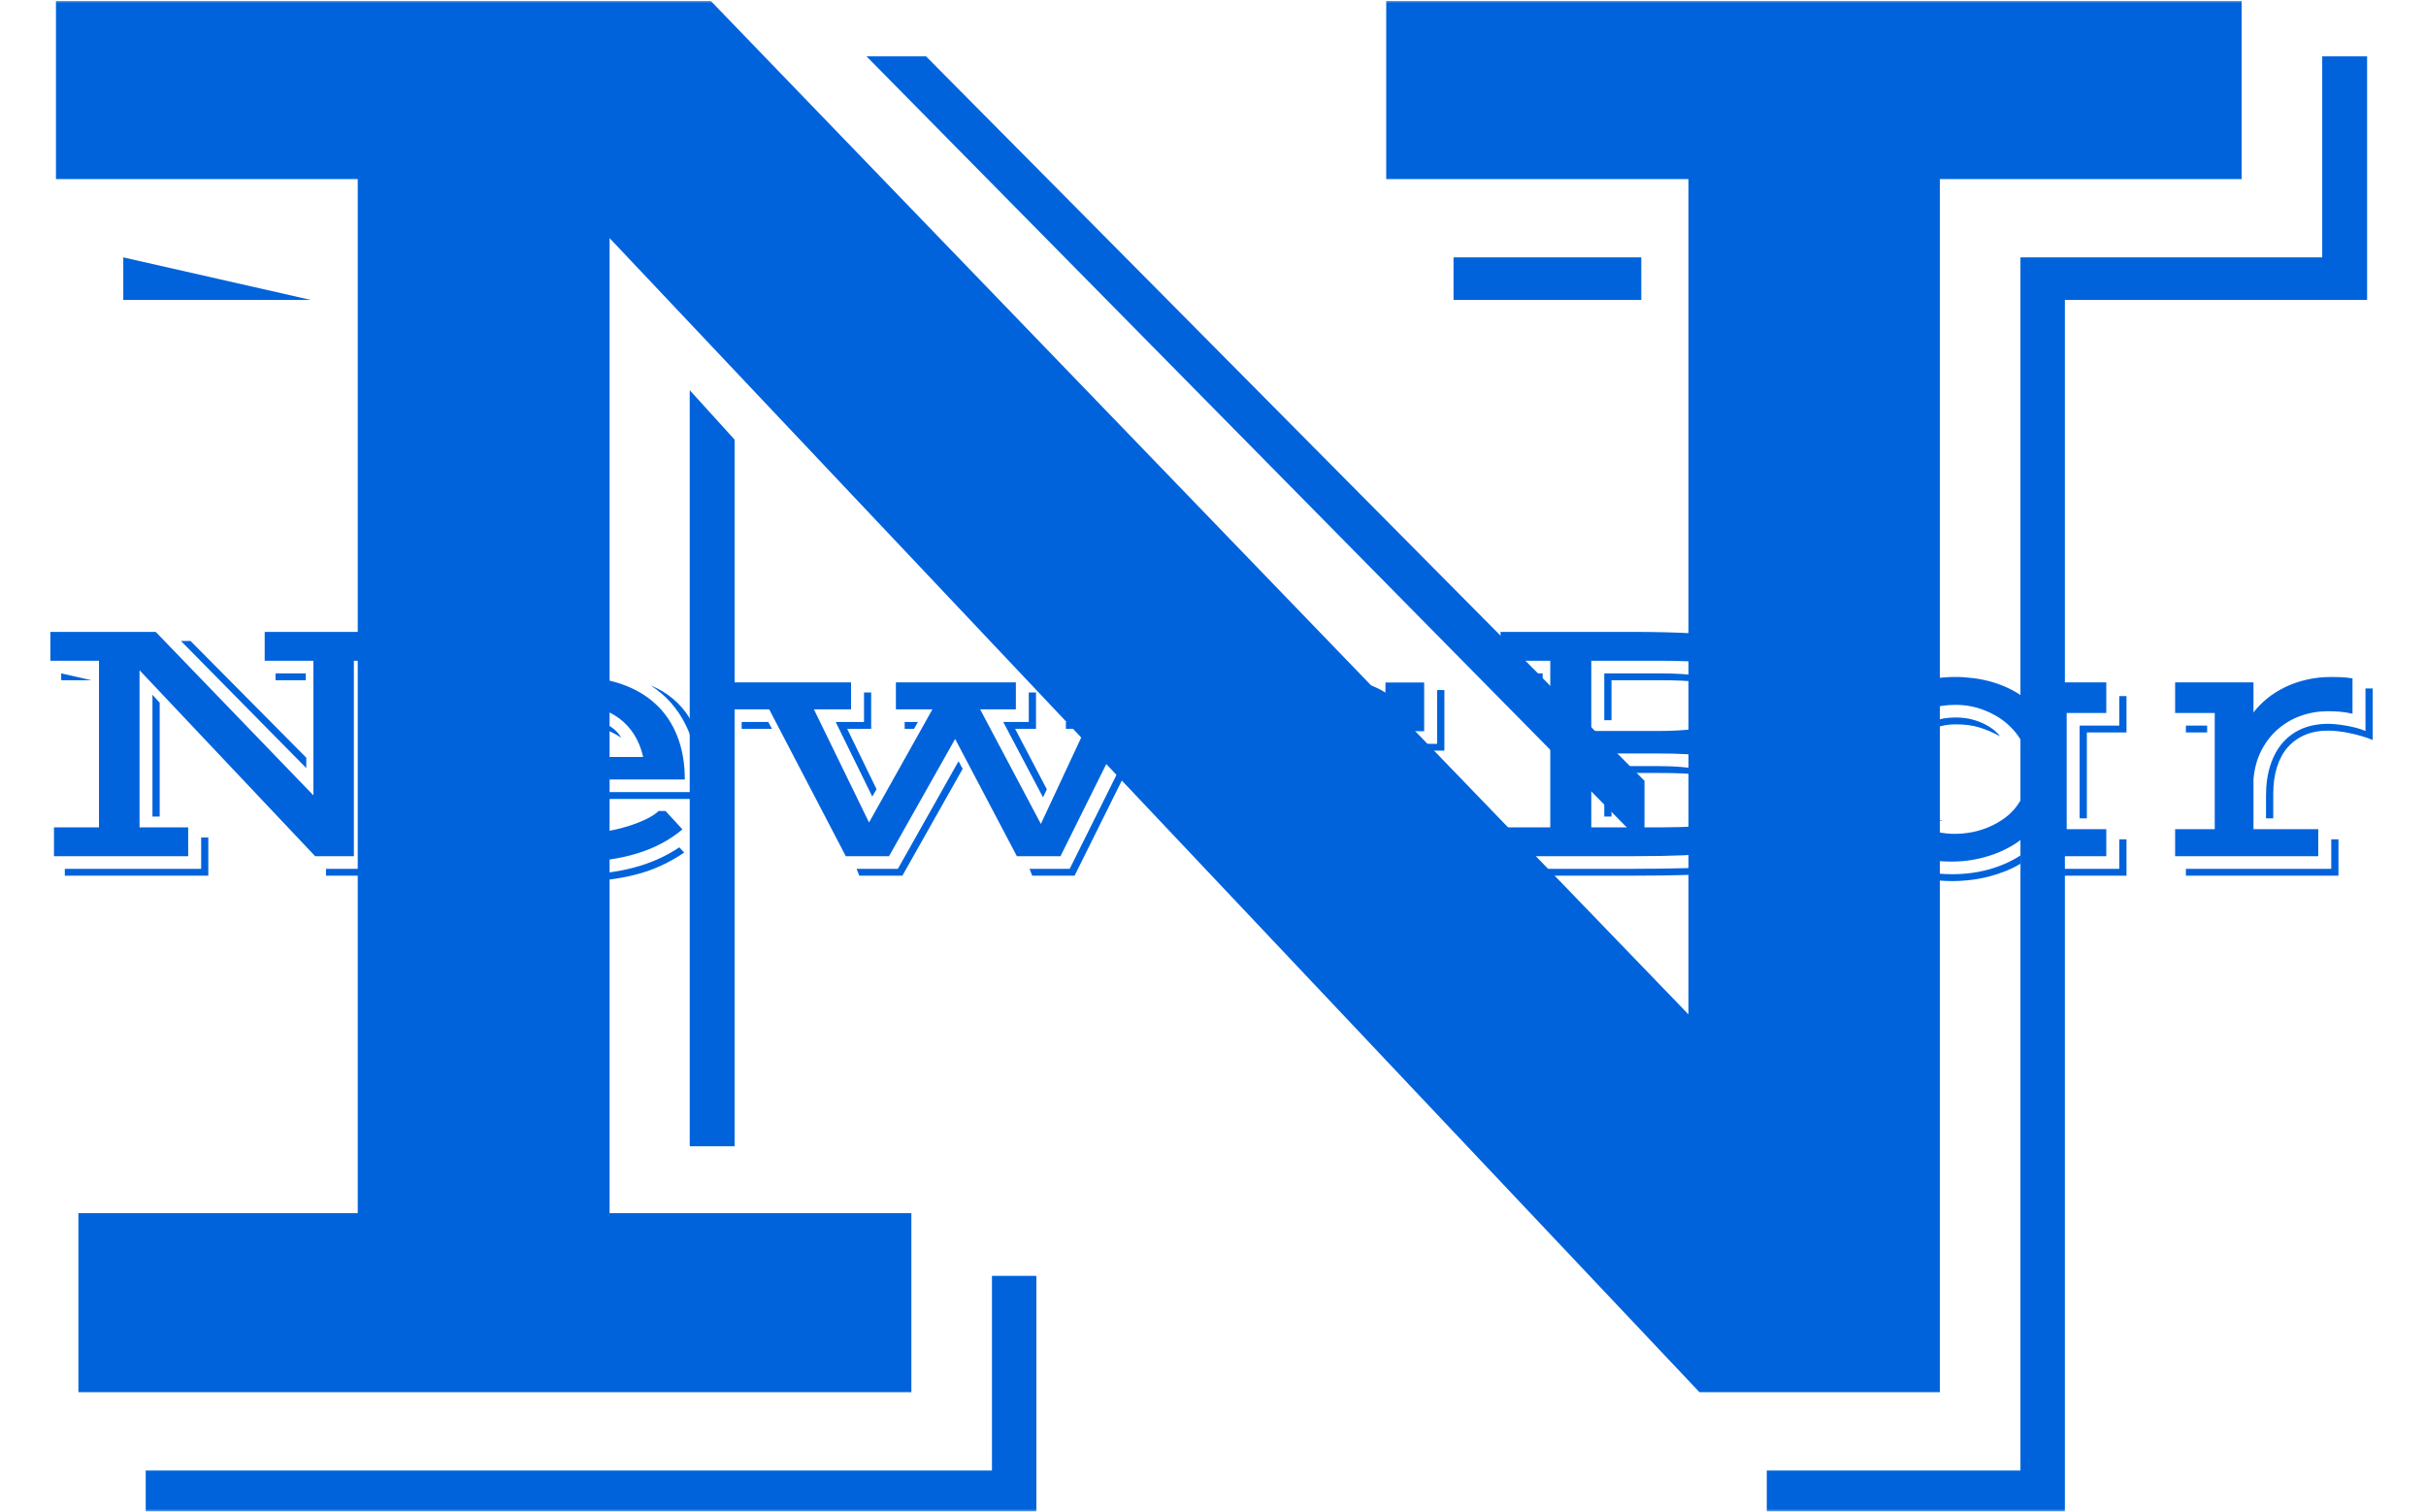 <svg xmlns="http://www.w3.org/2000/svg" version="1.1" xmlns:xlink="http://www.w3.org/1999/xlink" xmlns:svgjs="http://svgjs.dev/svgjs" width="1000" height="623" viewBox="0 0 1000 623"><g transform="matrix(1,0,0,1,-0.606,0.325)"><svg viewBox="0 0 396 247" data-background-color="#ffffff" preserveAspectRatio="xMidYMid meet" height="623" width="1000" xmlns="http://www.w3.org/2000/svg" xmlns:xlink="http://www.w3.org/1999/xlink"><g id="tight-bounds" transform="matrix(1,0,0,1,0.24,-0.1)"><svg viewBox="0 0 395.52 247.2" height="247.2" width="395.52"><g><svg></svg></g><g><svg viewBox="0 0 395.52 247.2" height="247.2" width="395.52"><mask id="939cb985-8d63-417f-a297-67936f20c4ce"><rect width="395.52" height="247.2" fill="white"></rect><g transform="matrix(1,0,0,1,0,99.611)" id="clone"><svg viewBox="0 0 395.52 47.978" height="47.978" width="395.52"><g><svg viewBox="0 0 395.52 47.978" height="47.978" width="395.52"><g><svg viewBox="0 0 395.52 47.978" height="47.978" width="395.52"><g><svg viewBox="0 0 395.52 47.978" height="47.978" width="395.52"><g id="SvgjsG1062"><svg viewBox="0 0 395.52 47.978" height="47.978" width="395.52" id="SvgjsSvg1061"><g><svg viewBox="0 0 395.52 47.978" height="47.978" width="395.52"><g transform="matrix(1,0,0,1,0,0)"><svg width="395.52" viewBox="0.66 -33.4 320.76 39.79" height="47.978" data-palette-color="#0063db"><path d="M4.15 0L4.15-3.91 10.25-3.91 10.25-26.49 3.66-26.49 3.66-30.4 17.94-30.4 39.31-8.25 39.31-26.49 32.71-26.49 32.71-30.4 51.39-30.4 51.39-26.49 44.8-26.49 44.8 0 39.55 0 15.75-25.2 15.75-3.91 22.34-3.91 22.34 0 4.15 0ZM41.02 1.71L46.56 1.71 46.56-24.78 53.15-24.78 53.15-29.17 54.13-29.17 54.13-23.85 47.53-23.85 47.53 2.64 41.02 2.64 41.02 1.71ZM21.36-29.17L22.66-29.17 38.35-13.35 38.35-11.94 21.36-29.17ZM34.18-23.85L34.18-24.78 38.28-24.78 38.28-23.85 34.18-23.85ZM5.13-23.85L5.13-24.78 9.23-23.85 9.23-23.85 5.13-23.85ZM17.5-5.37L17.5-21.88 18.48-20.8 18.48-5.37 17.5-5.37ZM5.62 1.71L24.1 1.71 24.1-2.54 25.07-2.54 25.07 2.64 5.62 2.64 5.62 1.71ZM59.62-11.33L59.62-11.33Q59.62-13.92 60.57-16.26 61.52-18.6 63.43-20.39 65.33-22.17 68.16-23.23 70.99-24.29 74.73-24.29L74.73-24.29Q78.24-24.29 81-23.35 83.76-22.41 85.69-20.63 87.62-18.85 88.63-16.27 89.65-13.7 89.65-10.4L89.65-10.4 64.96-10.4Q65.18-8.64 66.1-7.28 67.01-5.91 68.43-4.97 69.85-4.03 71.64-3.54 73.44-3.05 75.39-3.05L75.39-3.05Q76.98-3.05 78.62-3.31 80.27-3.56 81.74-4 83.2-4.44 84.35-4.99 85.5-5.54 86.11-6.13L86.11-6.13 87.03-6.13 89.33-3.64Q86.81-1.49 83.21-0.38 79.61 0.73 75.27 0.73L75.27 0.73Q71.48 0.73 68.56-0.2 65.65-1.12 63.66-2.76 61.67-4.39 60.64-6.59 59.62-8.79 59.62-11.33ZM67.31-8.69L91.31-8.69Q91.35-9.06 91.38-9.48 91.4-9.91 91.4-10.4L91.4-10.4Q91.4-12.48 90.98-14.37 90.55-16.26 89.73-17.88 88.91-19.51 87.72-20.85 86.52-22.19 85.01-23.14L85.01-23.14Q86.62-22.51 87.97-21.4 89.33-20.29 90.31-18.7 91.28-17.11 91.83-15.04 92.38-12.96 92.38-10.4L92.38-10.4Q92.38-10.21 92.37-9.91 92.36-9.62 92.33-9.25 92.31-8.89 92.27-8.51 92.23-8.13 92.19-7.76L92.19-7.76 69.11-7.76Q69.58-6.98 70.82-6.16 72.07-5.35 74.05-4.79L74.05-4.79Q72.82-4.79 71.76-5.08 70.7-5.37 69.83-5.88 68.97-6.4 68.32-7.12 67.67-7.84 67.31-8.69L67.31-8.69ZM65.11-13.45L84.01-13.45Q83.62-15.14 82.8-16.46 81.98-17.77 80.78-18.66 79.59-19.56 78.05-20.03 76.51-20.51 74.68-20.51L74.68-20.51Q72.7-20.51 71.08-19.98 69.46-19.46 68.23-18.52 67.01-17.58 66.22-16.28 65.43-14.99 65.11-13.45L65.11-13.45ZM68.45-14.5L67.33-14.5Q68.23-16.5 70.18-17.65 72.12-18.8 74.68-18.8L74.68-18.8Q75.73-18.8 76.72-18.63 77.71-18.46 78.55-18.1 79.39-17.75 80.03-17.24 80.66-16.72 81.03-16.06L81.03-16.06Q79.64-16.99 78.05-17.43 76.46-17.87 74.63-17.87L74.63-17.87Q72.51-17.87 70.9-16.99 69.28-16.11 68.45-14.5L68.45-14.5ZM62.57-1.07L62.57-1.07Q64.94 0.61 68.08 1.54 71.21 2.47 75.27 2.47L75.27 2.47Q79.22 2.47 82.68 1.56 86.13 0.66 88.91-1.2L88.91-1.2 89.57-0.49Q86.42 1.64 82.94 2.51 79.47 3.39 75.66 3.39L75.66 3.39Q70.7 3.39 67.44 2.2 64.18 1 62.57-1.07ZM111.47 0L101.09-19.9 95.92-19.9 95.92-23.56 112.18-23.56 112.18-19.9 107.15-19.9 114.62-4.57 123.21-19.9 118.26-19.9 118.26-23.56 134.52-23.56 134.52-19.9 129.68-19.9 137.91-4.37 145.16-19.9 140.11-19.9 140.11-23.56 155.63-23.56 155.63-19.9 150.46-19.9 140.57 0 134.66 0 126.29-15.89 117.33 0 111.47 0ZM136.37 1.71L141.82 1.71 151.73-18.19 157.39-18.19 157.39-22.19 158.37-22.19 158.37-17.26 152.36-17.26 142.48 2.64 136.74 2.64 136.37 1.71ZM132.81-18.19L136.27-18.19 136.27-22.19 137.25-22.19 137.25-17.26 134.42-17.26 138.72-9.06 138.2-7.98 132.81-18.19ZM115.06-8.08L110.1-18.19 113.94-18.19 113.94-22.19 114.91-22.19 114.91-17.26 111.66-17.26 115.64-9.08 115.06-8.08ZM141.3-17.26L141.3-18.19 143.35-18.19 142.91-17.26 141.3-17.26ZM119.45-17.26L119.45-18.19 121.24-18.19 120.72-17.26 119.45-17.26ZM97.36-17.26L97.36-18.19 100.97-18.19 101.46-17.26 97.36-17.26ZM112.93 1.71L118.53 1.71 126.75-12.87 127.31-11.84 119.14 2.64 113.3 2.64 112.93 1.71ZM162.71 0L162.71-6.71 167.74-6.71Q168.4-5.71 169.62-4.96 170.84-4.2 172.42-3.71 173.99-3.22 175.87-2.98 177.75-2.73 179.73-2.73L179.73-2.73Q181.36-2.73 182.51-2.98 183.66-3.22 184.37-3.66 185.08-4.1 185.39-4.69 185.71-5.27 185.71-5.98L185.71-5.98Q185.71-7.47 183.33-8.53 180.95-9.59 175.8-10.16L175.8-10.16Q172.38-10.52 170.09-11.17 167.79-11.82 166.39-12.74 164.98-13.67 164.38-14.87 163.79-16.06 163.79-17.5L163.79-17.5Q163.79-18.75 164.57-19.97 165.35-21.19 166.95-22.16 168.55-23.12 170.95-23.71 173.36-24.29 176.6-24.29L176.6-24.29Q177.65-24.29 178.75-24.15 179.85-24 180.9-23.72 181.95-23.44 182.9-23.05 183.85-22.66 184.61-22.17L184.61-22.17 184.61-23.54 189.86-23.54 189.86-16.94 184.61-16.94Q184.34-17.7 183.49-18.38 182.63-19.07 181.46-19.58 180.29-20.09 178.97-20.4 177.65-20.7 176.48-20.7L176.48-20.7Q174.94-20.7 173.58-20.48 172.21-20.26 171.21-19.86 170.21-19.46 169.62-18.9 169.04-18.33 169.04-17.65L169.04-17.65Q169.04-17.02 169.49-16.5 169.94-15.99 171-15.55 172.06-15.11 173.83-14.73 175.6-14.36 178.24-14.04L178.24-14.04Q181.76-13.6 184.17-12.92 186.59-12.23 188.1-11.24 189.62-10.25 190.29-8.94 190.96-7.62 190.96-5.91L190.96-5.91Q190.96-4.66 190.2-3.48 189.45-2.29 187.99-1.35 186.54-0.42 184.43 0.16 182.32 0.73 179.58 0.73L179.58 0.73Q177.82 0.73 176.29 0.6 174.75 0.46 173.33 0.15 171.92-0.17 170.6-0.66 169.28-1.15 167.96-1.86L167.96-1.86 167.96 0 162.71 0ZM185.81-14.31L185.81-15.23 191.62-15.23 191.62-22.51 192.6-22.51 192.6-14.31 185.81-14.31ZM170.82-17.65L170.82-17.65Q170.89-17.97 171.4-18.24 171.92-18.51 172.71-18.71 173.5-18.92 174.47-19.04 175.43-19.17 176.41-19.17L176.41-19.17Q177.24-19.17 178.13-19.04 179.02-18.92 179.81-18.7 180.61-18.48 181.25-18.15 181.9-17.82 182.27-17.41L182.27-17.41Q181.71-17.65 180.93-17.81 180.14-17.97 179.33-18.07 178.51-18.16 177.73-18.21 176.95-18.26 176.41-18.26L176.41-18.26Q174.43-18.26 172.98-18.07 171.53-17.87 170.82-17.65ZM164.13-12.82L164.13-12.82Q164.81-11.94 165.76-11.25 166.72-10.57 168.06-10.03 169.4-9.5 171.18-9.12 172.97-8.74 175.29-8.47L175.29-8.47Q177.41-8.23 178.97-7.95 180.53-7.67 181.58-7.32 182.63-6.98 183.22-6.56 183.81-6.13 183.98-5.59L183.98-5.59Q183.46-5.93 182.81-6.19 182.15-6.45 181.12-6.67 180.1-6.88 178.59-7.1 177.09-7.32 174.87-7.59L174.87-7.59Q170.28-8.13 167.62-9.34 164.96-10.55 164.13-12.82ZM163.91 1.71L169.72 1.71 169.72 0.68Q170.4 1 171.45 1.31 172.5 1.61 173.81 1.87 175.11 2.12 176.58 2.28 178.04 2.44 179.56 2.44L179.56 2.44Q182.59 2.44 185.03 1.77 187.47 1.1 189.18-0.04 190.89-1.17 191.8-2.67 192.72-4.17 192.72-5.83L192.72-5.83Q192.72-6.49 192.64-7.06 192.57-7.62 192.39-8.13 192.2-8.64 191.9-9.16 191.59-9.67 191.13-10.23L191.13-10.23Q193.69-8.72 193.69-5.83L193.69-5.83Q193.69-3.88 192.69-2.2 191.69-0.51 189.85 0.72 188.01 1.95 185.39 2.66 182.78 3.37 179.53 3.37L179.53 3.37Q178.34 3.37 177.12 3.26 175.9 3.15 174.75 2.95 173.6 2.76 172.58 2.49 171.55 2.22 170.74 1.88L170.74 1.88 170.74 2.69 163.91 2.69 163.91 1.71ZM200.58 0L200.58-3.91 206.95-3.91 206.95-26.49 200.21-26.49 200.21-30.4 217.74-30.4Q220.33-30.4 222.37-30.35 224.4-30.3 225.95-30.22 227.5-30.15 228.65-30.03 229.8-29.91 230.63-29.76L230.63-29.76Q232.63-29.39 234.04-28.71 235.44-28.03 236.32-27.08 237.2-26.12 237.6-24.94 238-23.75 238-22.39L238-22.39Q238-21.41 237.59-20.4 237.17-19.38 236.31-18.47 235.44-17.55 234.13-16.8 232.83-16.04 231.07-15.58L231.07-15.58Q232.85-15.36 234.26-14.71 235.66-14.06 236.62-13.12 237.59-12.18 238.09-11.01 238.59-9.84 238.59-8.57L238.59-8.57Q238.59-7.08 238.17-5.82 237.76-4.57 236.82-3.56 235.88-2.56 234.37-1.84 232.85-1.12 230.65-0.71L230.65-0.71Q228.29-0.27 225.22-0.13 222.16 0 218.15 0L218.15 0 200.58 0ZM202.14 1.71L218.15 1.71Q222.04 1.71 225.3 1.62 228.55 1.54 231 1.05L231 1.05Q233.73 0.51 235.54-0.5 237.34-1.51 238.41-2.81 239.47-4.1 239.89-5.62 240.32-7.13 240.32-8.67L240.32-8.67Q240.32-9.74 240-10.78 239.69-11.82 239.03-12.72 238.37-13.62 237.34-14.37 236.32-15.11 234.9-15.6L234.9-15.6Q237.42-16.85 238.59-18.54 239.76-20.24 239.76-22.39L239.76-22.39Q239.76-24.51 238.61-26.43 237.47-28.34 234.85-29.66L234.85-29.66Q236.32-29.3 237.42-28.6 238.52-27.91 239.26-26.98 240-26.05 240.37-24.93 240.74-23.8 240.74-22.58L240.74-22.58Q240.74-20.36 239.83-18.71 238.93-17.07 236.93-15.65L236.93-15.65Q239.27-14.4 240.29-12.61 241.3-10.82 241.3-8.67L241.3-8.67Q241.3-6.76 240.76-5.07 240.22-3.37 239.02-1.99 237.81-0.61 235.89 0.4 233.97 1.42 231.19 1.95L231.19 1.95Q228.73 2.44 225.54 2.54 222.35 2.64 218.15 2.64L218.15 2.64 202.14 2.64 202.14 1.71ZM212.51-16.97L221.57-16.97Q224.57-16.97 226.54-17.26 228.51-17.55 229.68-18.18 230.85-18.8 231.33-19.74 231.8-20.68 231.8-22L231.8-22Q231.8-23.32 230.97-24.37 230.14-25.42 228.31-25.98L228.31-25.98Q227.07-26.34 225.43-26.42 223.79-26.49 221.57-26.49L221.57-26.49 212.51-26.49 212.51-16.97ZM214.27-18.43L214.27-24.78 221.57-24.78Q223.43-24.78 224.77-24.69 226.11-24.61 227.07-24.39 228.02-24.17 228.68-23.82 229.34-23.46 229.85-22.92L229.85-22.92Q229.36-23.14 228.69-23.32 228.02-23.49 227.04-23.61 226.06-23.73 224.73-23.79 223.4-23.85 221.57-23.85L221.57-23.85 215.25-23.85 215.25-18.43 214.27-18.43ZM201.67-23.8L201.67-24.78 205.92-24.78 205.92-23.8 201.67-23.8ZM212.51-3.91L222.04-3.91Q224.55-3.91 226.36-4.04 228.16-4.17 229.48-4.66L229.48-4.66Q230.31-4.98 230.86-5.42 231.41-5.86 231.73-6.38 232.05-6.91 232.17-7.52 232.29-8.13 232.29-8.79L232.29-8.79Q232.29-10.4 231.3-11.58 230.31-12.77 228.24-13.38L228.24-13.38Q226.97-13.75 225.33-13.83 223.7-13.92 221.62-13.92L221.62-13.92 212.51-13.92 212.51-3.91ZM214.27-5.37L214.27-12.21 221.57-12.21Q223.43-12.21 224.84-12.08 226.26-11.96 227.3-11.71 228.33-11.45 229.07-11.07 229.8-10.69 230.31-10.16L230.31-10.16Q229.68-10.45 228.96-10.66 228.24-10.86 227.24-11.01 226.24-11.16 224.87-11.22 223.5-11.28 221.57-11.28L221.57-11.28 215.25-11.28 215.25-5.37 214.27-5.37ZM247.18-11.69L247.18-11.69Q247.18-13.96 248.13-16.21 249.08-18.46 250.95-20.25 252.82-22.05 255.58-23.17 258.34-24.29 261.93-24.29L261.93-24.29Q263.07-24.29 264.38-24.12 265.69-23.95 266.99-23.56 268.3-23.17 269.54-22.52 270.79-21.88 271.81-20.95L271.81-20.95 271.81-23.56 282.31-23.56 282.31-19.41 276.94-19.41 276.94-3.66 282.31-3.66 282.31 0 271.81 0 271.81-3.17Q270.86-2.22 269.65-1.49 268.44-0.76 267.09-0.27 265.73 0.22 264.28 0.48 262.83 0.73 261.39 0.73L261.39 0.73Q257.87 0.73 255.21-0.27 252.55-1.27 250.77-2.97 248.99-4.66 248.08-6.92 247.18-9.18 247.18-11.69ZM278.7-5.13L278.7-17.7 284.07-17.7 284.07-21.7 285.05-21.7 285.05-16.77 279.68-16.77 279.68-5.13 278.7-5.13ZM252.48-11.89L252.48-11.89Q252.48-9.86 253.2-8.23 253.92-6.59 255.16-5.44 256.41-4.3 258.12-3.66 259.83-3.03 261.8-3.03L261.8-3.03Q262.95-3.03 264.14-3.26 265.32-3.49 266.43-3.97 267.54-4.44 268.53-5.16 269.52-5.88 270.24-6.87 270.96-7.86 271.39-9.13 271.81-10.4 271.81-11.96L271.81-11.96Q271.81-13.7 271.01-15.25 270.2-16.8 268.85-17.97 267.49-19.14 265.69-19.82 263.88-20.51 261.88-20.51L261.88-20.51Q259.88-20.51 258.15-19.9 256.43-19.29 255.18-18.16 253.92-17.04 253.2-15.44 252.48-13.84 252.48-11.89ZM254.16-11.77L254.16-11.77Q254.16-13.31 254.74-14.59 255.31-15.87 256.34-16.81 257.36-17.75 258.78-18.27 260.19-18.8 261.88-18.8L261.88-18.8Q263.15-18.8 264.17-18.52 265.2-18.24 265.95-17.83 266.71-17.43 267.2-17 267.69-16.58 267.88-16.26L267.88-16.26Q266.56-16.99 265.17-17.43 263.78-17.87 261.88-17.87L261.88-17.87Q260.34-17.87 259.11-17.37 257.87-16.87 256.99-16.02 256.12-15.16 255.64-14.04 255.16-12.92 255.16-11.67L255.16-11.67Q255.16-10.5 255.43-9.47 255.7-8.45 256.3-7.58 256.9-6.71 257.86-5.99 258.83-5.27 260.19-4.74L260.19-4.74Q258.65-5 257.52-5.65 256.38-6.3 255.64-7.23 254.89-8.15 254.53-9.31 254.16-10.47 254.16-11.77ZM273.28 1.71L284.07 1.71 284.07-2.29 285.05-2.29 285.05 2.64 273.28 2.64 273.28 1.71ZM250.33-1.05L250.33-1.05Q251.33-0.24 252.6 0.4 253.87 1.05 255.31 1.5 256.75 1.95 258.3 2.2 259.85 2.44 261.41 2.44L261.41 2.44Q264.12 2.44 266.48 1.77 268.84 1.1 270.67-0.1L270.67-0.1 270.67 1.03Q268.84 2.12 266.43 2.75 264.03 3.37 261.44 3.37L261.44 3.37Q259.66 3.37 257.95 3.09 256.24 2.81 254.77 2.25 253.31 1.68 252.16 0.85 251.01 0.02 250.33-1.05ZM291.64 0L291.64-3.66 297.01-3.66 297.01-19.41 291.64-19.41 291.64-23.56 302.26-23.56 302.26-19.48Q303.01-20.46 304.07-21.34 305.14-22.22 306.48-22.88 307.82-23.54 309.41-23.91 311-24.29 312.8-24.29L312.8-24.29Q313.34-24.29 314.15-24.26 314.95-24.22 315.68-24.1L315.68-24.1 315.68-19.31Q314.83-19.51 314-19.58 313.17-19.65 312.39-19.65L312.39-19.65Q310.43-19.65 308.69-19.03 306.94-18.41 305.58-17.22 304.21-16.04 303.33-14.33 302.45-12.62 302.26-10.42L302.26-10.42 302.26-3.66 311.04-3.66 311.04 0 291.64 0ZM303.96-5.13L303.96-8.23Q303.96-10.52 304.55-12.33 305.14-14.14 306.22-15.38 307.31-16.63 308.87-17.29 310.43-17.94 312.39-17.94L312.39-17.94Q312.8-17.94 313.44-17.88 314.07-17.82 314.77-17.7 315.46-17.58 316.17-17.4 316.88-17.21 317.44-16.97L317.44-16.97 317.44-22.73 318.42-22.73 318.42-15.75Q317.73-16.04 316.94-16.27 316.15-16.5 315.33-16.67 314.51-16.85 313.75-16.93 313-17.02 312.39-17.02L312.39-17.02Q310.61-17.02 309.23-16.43 307.85-15.84 306.89-14.75 305.94-13.65 305.44-12.06 304.94-10.47 304.94-8.47L304.94-8.47 304.94-5.13 303.96-5.13ZM293.1-16.77L293.1-17.7 295.98-17.7 295.98-16.77 293.1-16.77ZM293.1 1.71L312.8 1.71 312.8-2.29 313.78-2.29 313.78 2.64 293.1 2.64 293.1 1.71Z" opacity="1" transform="matrix(1,0,0,1,0,0)" fill="black" class="wordmark-text-0" id="SvgjsPath1060" stroke-width="5" stroke="black" stroke-linejoin="round"></path></svg></g></svg></g></svg></g></svg></g><g></g></svg></g></svg></g></svg></g></mask><g mask="url(#939cb985-8d63-417f-a297-67936f20c4ce)"><g><path xmlns="http://www.w3.org/2000/svg" d="M12.578 227.472v-29.261h45.65v-168.979h-49.317v-29.261h106.866l159.925 165.762v-136.501h-49.392v-29.261h139.794v29.261h-49.317v198.24h-39.289l-178.11-188.586v159.326h49.317v29.26zM288.499 240.269h41.459v-198.24h49.317v-32.853h7.334v39.813h-49.392v198.24h-48.718zM141.371 9.176h9.729l117.417 118.39v10.552zM237.311 48.989v-6.96h30.683v6.96zM19.912 48.989v-6.96l30.683 6.96v0zM112.484 187.285v-123.554l7.334 8.082v115.472zM23.579 240.269h138.297v-31.805h7.259v38.765h-145.556z" fill="#0063db" fill-rule="nonzero" stroke="none" stroke-width="1" stroke-linecap="butt" stroke-linejoin="miter" stroke-miterlimit="10" stroke-dasharray="" stroke-dashoffset="0" font-family="none" font-weight="none" font-size="none" text-anchor="none" style="mix-blend-mode: normal" data-fill-palette-color="tertiary"></path></g></g><g transform="matrix(1,0,0,1,0,99.611)"><svg viewBox="0 0 395.52 47.978" height="47.978" width="395.52"><g><svg viewBox="0 0 395.52 47.978" height="47.978" width="395.52"><g><svg viewBox="0 0 395.52 47.978" height="47.978" width="395.52"><g><svg viewBox="0 0 395.52 47.978" height="47.978" width="395.52"><g id="textblocktransform"><svg viewBox="0 0 395.52 47.978" height="47.978" width="395.52" id="textblock"><g><svg viewBox="0 0 395.52 47.978" height="47.978" width="395.52"><g transform="matrix(1,0,0,1,0,0)"><svg width="395.52" viewBox="0.66 -33.4 320.76 39.79" height="47.978" data-palette-color="#0063db"><path d="M4.15 0L4.15-3.91 10.25-3.91 10.25-26.49 3.66-26.49 3.66-30.4 17.94-30.4 39.31-8.25 39.31-26.49 32.71-26.49 32.71-30.4 51.39-30.4 51.39-26.49 44.8-26.49 44.8 0 39.55 0 15.75-25.2 15.75-3.91 22.34-3.91 22.34 0 4.15 0ZM41.02 1.71L46.56 1.71 46.56-24.78 53.15-24.78 53.15-29.17 54.13-29.17 54.13-23.85 47.53-23.85 47.53 2.64 41.02 2.64 41.02 1.71ZM21.36-29.17L22.66-29.17 38.35-13.35 38.35-11.94 21.36-29.17ZM34.18-23.85L34.18-24.78 38.28-24.78 38.28-23.85 34.18-23.85ZM5.13-23.85L5.13-24.78 9.23-23.85 9.23-23.85 5.13-23.85ZM17.5-5.37L17.5-21.88 18.48-20.8 18.48-5.37 17.5-5.37ZM5.62 1.71L24.1 1.71 24.1-2.54 25.07-2.54 25.07 2.64 5.62 2.64 5.62 1.71ZM59.62-11.33L59.62-11.33Q59.62-13.92 60.57-16.26 61.52-18.6 63.43-20.39 65.33-22.17 68.16-23.23 70.99-24.29 74.73-24.29L74.73-24.29Q78.24-24.29 81-23.35 83.76-22.41 85.69-20.63 87.62-18.85 88.63-16.27 89.65-13.7 89.65-10.4L89.65-10.4 64.96-10.4Q65.18-8.64 66.1-7.28 67.01-5.91 68.43-4.97 69.85-4.03 71.64-3.54 73.44-3.05 75.39-3.05L75.39-3.05Q76.98-3.05 78.62-3.31 80.27-3.56 81.74-4 83.2-4.44 84.35-4.99 85.5-5.54 86.11-6.13L86.11-6.13 87.03-6.13 89.33-3.64Q86.81-1.49 83.21-0.38 79.61 0.73 75.27 0.73L75.27 0.73Q71.48 0.73 68.56-0.2 65.65-1.12 63.66-2.76 61.67-4.39 60.64-6.59 59.62-8.79 59.62-11.33ZM67.31-8.69L91.31-8.69Q91.35-9.06 91.38-9.48 91.4-9.91 91.4-10.4L91.4-10.4Q91.4-12.48 90.98-14.37 90.55-16.26 89.73-17.88 88.91-19.51 87.72-20.85 86.52-22.19 85.01-23.14L85.01-23.14Q86.62-22.51 87.97-21.4 89.33-20.29 90.31-18.7 91.28-17.11 91.83-15.04 92.38-12.96 92.38-10.4L92.38-10.4Q92.38-10.21 92.37-9.91 92.36-9.62 92.33-9.25 92.31-8.89 92.27-8.51 92.23-8.13 92.19-7.76L92.19-7.76 69.11-7.76Q69.58-6.98 70.82-6.16 72.07-5.35 74.05-4.79L74.05-4.79Q72.82-4.79 71.76-5.08 70.7-5.37 69.83-5.88 68.97-6.4 68.32-7.12 67.67-7.84 67.31-8.69L67.31-8.69ZM65.11-13.45L84.01-13.45Q83.62-15.14 82.8-16.46 81.98-17.77 80.78-18.66 79.59-19.56 78.05-20.03 76.51-20.51 74.68-20.51L74.68-20.51Q72.7-20.51 71.08-19.98 69.46-19.46 68.23-18.52 67.01-17.58 66.22-16.28 65.43-14.99 65.11-13.45L65.11-13.45ZM68.45-14.5L67.33-14.5Q68.23-16.5 70.18-17.65 72.12-18.8 74.68-18.8L74.68-18.8Q75.73-18.8 76.72-18.63 77.71-18.46 78.55-18.1 79.39-17.75 80.03-17.24 80.66-16.72 81.03-16.06L81.03-16.06Q79.64-16.99 78.05-17.43 76.46-17.87 74.63-17.87L74.63-17.87Q72.51-17.87 70.9-16.99 69.28-16.11 68.45-14.5L68.45-14.5ZM62.57-1.07L62.57-1.07Q64.94 0.61 68.08 1.54 71.21 2.47 75.27 2.47L75.27 2.47Q79.22 2.47 82.68 1.56 86.13 0.66 88.91-1.2L88.91-1.2 89.57-0.49Q86.42 1.64 82.94 2.51 79.47 3.39 75.66 3.39L75.66 3.39Q70.7 3.39 67.44 2.2 64.18 1 62.57-1.07ZM111.47 0L101.09-19.9 95.92-19.9 95.92-23.56 112.18-23.56 112.18-19.9 107.15-19.9 114.62-4.57 123.21-19.9 118.26-19.9 118.26-23.56 134.52-23.56 134.52-19.9 129.68-19.9 137.91-4.37 145.16-19.9 140.11-19.9 140.11-23.56 155.63-23.56 155.63-19.9 150.46-19.9 140.57 0 134.66 0 126.29-15.89 117.33 0 111.47 0ZM136.37 1.71L141.82 1.71 151.73-18.19 157.39-18.19 157.39-22.19 158.37-22.19 158.37-17.26 152.36-17.26 142.48 2.64 136.74 2.64 136.37 1.71ZM132.81-18.19L136.27-18.19 136.27-22.19 137.25-22.19 137.25-17.26 134.42-17.26 138.72-9.06 138.2-7.98 132.81-18.19ZM115.06-8.08L110.1-18.19 113.94-18.19 113.94-22.19 114.91-22.19 114.91-17.26 111.66-17.26 115.64-9.08 115.06-8.08ZM141.3-17.26L141.3-18.19 143.35-18.19 142.91-17.26 141.3-17.26ZM119.45-17.26L119.45-18.19 121.24-18.19 120.72-17.26 119.45-17.26ZM97.36-17.26L97.36-18.19 100.97-18.19 101.46-17.26 97.36-17.26ZM112.93 1.71L118.53 1.71 126.75-12.87 127.31-11.84 119.14 2.64 113.3 2.64 112.93 1.71ZM162.71 0L162.71-6.71 167.74-6.71Q168.4-5.71 169.62-4.96 170.84-4.2 172.42-3.71 173.99-3.22 175.87-2.98 177.75-2.73 179.73-2.73L179.73-2.73Q181.36-2.73 182.51-2.98 183.66-3.22 184.37-3.66 185.08-4.1 185.39-4.69 185.71-5.27 185.71-5.98L185.71-5.98Q185.71-7.47 183.33-8.53 180.95-9.59 175.8-10.16L175.8-10.16Q172.38-10.52 170.09-11.17 167.79-11.82 166.39-12.74 164.98-13.67 164.38-14.87 163.79-16.06 163.79-17.5L163.79-17.5Q163.79-18.75 164.57-19.97 165.35-21.19 166.95-22.16 168.55-23.12 170.95-23.71 173.36-24.29 176.6-24.29L176.6-24.29Q177.65-24.29 178.75-24.15 179.85-24 180.9-23.72 181.95-23.44 182.9-23.05 183.85-22.66 184.61-22.17L184.61-22.17 184.61-23.54 189.86-23.54 189.86-16.94 184.61-16.94Q184.34-17.7 183.49-18.38 182.63-19.07 181.46-19.58 180.29-20.09 178.97-20.4 177.65-20.7 176.48-20.7L176.48-20.7Q174.94-20.7 173.58-20.48 172.21-20.26 171.21-19.86 170.21-19.46 169.62-18.9 169.04-18.33 169.04-17.65L169.04-17.65Q169.04-17.02 169.49-16.5 169.94-15.99 171-15.55 172.06-15.11 173.83-14.73 175.6-14.36 178.24-14.04L178.24-14.04Q181.76-13.6 184.17-12.92 186.59-12.23 188.1-11.24 189.62-10.25 190.29-8.94 190.96-7.62 190.96-5.91L190.96-5.91Q190.96-4.66 190.2-3.48 189.45-2.29 187.99-1.35 186.54-0.42 184.43 0.16 182.32 0.73 179.58 0.73L179.58 0.73Q177.82 0.73 176.29 0.6 174.75 0.46 173.33 0.15 171.92-0.17 170.6-0.66 169.28-1.15 167.96-1.86L167.96-1.86 167.96 0 162.71 0ZM185.81-14.31L185.81-15.23 191.62-15.23 191.62-22.51 192.6-22.51 192.6-14.31 185.81-14.31ZM170.82-17.65L170.82-17.65Q170.89-17.97 171.4-18.24 171.92-18.51 172.71-18.71 173.5-18.92 174.47-19.04 175.43-19.17 176.41-19.17L176.41-19.17Q177.24-19.17 178.13-19.04 179.02-18.92 179.81-18.7 180.61-18.48 181.25-18.15 181.9-17.82 182.27-17.41L182.27-17.41Q181.71-17.65 180.93-17.81 180.14-17.97 179.33-18.07 178.51-18.16 177.73-18.21 176.95-18.26 176.41-18.26L176.41-18.26Q174.43-18.26 172.98-18.07 171.53-17.87 170.82-17.65ZM164.13-12.82L164.13-12.82Q164.81-11.94 165.76-11.25 166.72-10.57 168.06-10.03 169.4-9.5 171.18-9.12 172.97-8.74 175.29-8.47L175.29-8.47Q177.41-8.23 178.97-7.95 180.53-7.67 181.58-7.32 182.63-6.98 183.22-6.56 183.81-6.13 183.98-5.59L183.98-5.59Q183.46-5.93 182.81-6.19 182.15-6.45 181.12-6.67 180.1-6.88 178.59-7.1 177.09-7.32 174.87-7.59L174.87-7.59Q170.28-8.13 167.62-9.34 164.96-10.55 164.13-12.82ZM163.91 1.71L169.72 1.71 169.72 0.68Q170.4 1 171.45 1.31 172.5 1.61 173.81 1.87 175.11 2.12 176.58 2.28 178.04 2.44 179.56 2.44L179.56 2.44Q182.59 2.44 185.03 1.77 187.47 1.1 189.18-0.04 190.89-1.17 191.8-2.67 192.72-4.17 192.72-5.83L192.72-5.83Q192.72-6.49 192.64-7.06 192.57-7.62 192.39-8.13 192.2-8.64 191.9-9.16 191.59-9.67 191.13-10.23L191.13-10.23Q193.69-8.72 193.69-5.83L193.69-5.83Q193.69-3.88 192.69-2.2 191.69-0.51 189.85 0.72 188.01 1.95 185.39 2.66 182.78 3.37 179.53 3.37L179.53 3.37Q178.34 3.37 177.12 3.26 175.9 3.15 174.75 2.95 173.6 2.76 172.58 2.49 171.55 2.22 170.74 1.88L170.74 1.88 170.74 2.69 163.91 2.69 163.91 1.71ZM200.58 0L200.58-3.91 206.95-3.91 206.95-26.49 200.21-26.49 200.21-30.4 217.74-30.4Q220.33-30.4 222.37-30.35 224.4-30.3 225.95-30.22 227.5-30.15 228.65-30.03 229.8-29.91 230.63-29.76L230.63-29.76Q232.63-29.39 234.04-28.71 235.44-28.03 236.32-27.08 237.2-26.12 237.6-24.94 238-23.75 238-22.39L238-22.39Q238-21.41 237.59-20.4 237.17-19.38 236.31-18.47 235.44-17.55 234.13-16.8 232.83-16.04 231.07-15.58L231.07-15.58Q232.85-15.36 234.26-14.71 235.66-14.06 236.62-13.12 237.59-12.18 238.09-11.01 238.59-9.84 238.59-8.57L238.59-8.57Q238.59-7.08 238.17-5.82 237.76-4.57 236.82-3.56 235.88-2.56 234.37-1.84 232.85-1.12 230.65-0.71L230.65-0.71Q228.29-0.27 225.22-0.13 222.16 0 218.15 0L218.15 0 200.58 0ZM202.14 1.71L218.15 1.71Q222.04 1.71 225.3 1.62 228.55 1.54 231 1.05L231 1.05Q233.73 0.51 235.54-0.5 237.34-1.51 238.41-2.81 239.47-4.1 239.89-5.62 240.32-7.13 240.32-8.67L240.32-8.67Q240.32-9.74 240-10.78 239.69-11.82 239.03-12.72 238.37-13.62 237.34-14.37 236.32-15.11 234.9-15.6L234.9-15.6Q237.42-16.85 238.59-18.54 239.76-20.24 239.76-22.39L239.76-22.39Q239.76-24.51 238.61-26.43 237.47-28.34 234.85-29.66L234.85-29.66Q236.32-29.3 237.42-28.6 238.52-27.91 239.26-26.98 240-26.05 240.37-24.93 240.74-23.8 240.74-22.58L240.74-22.58Q240.74-20.36 239.83-18.71 238.93-17.07 236.93-15.65L236.93-15.65Q239.27-14.4 240.29-12.61 241.3-10.82 241.3-8.67L241.3-8.67Q241.3-6.76 240.76-5.07 240.22-3.37 239.02-1.99 237.81-0.61 235.89 0.4 233.97 1.42 231.19 1.95L231.19 1.95Q228.73 2.44 225.54 2.54 222.35 2.64 218.15 2.64L218.15 2.64 202.14 2.64 202.14 1.71ZM212.51-16.97L221.57-16.97Q224.57-16.97 226.54-17.26 228.51-17.55 229.68-18.18 230.85-18.8 231.33-19.74 231.8-20.68 231.8-22L231.8-22Q231.8-23.32 230.97-24.37 230.14-25.42 228.31-25.98L228.31-25.98Q227.07-26.34 225.43-26.42 223.79-26.49 221.57-26.49L221.57-26.49 212.51-26.49 212.51-16.97ZM214.27-18.43L214.27-24.78 221.57-24.78Q223.43-24.78 224.77-24.69 226.11-24.61 227.07-24.39 228.02-24.17 228.68-23.82 229.34-23.46 229.85-22.92L229.85-22.92Q229.36-23.14 228.69-23.32 228.02-23.49 227.04-23.61 226.06-23.73 224.73-23.79 223.4-23.85 221.57-23.85L221.57-23.85 215.25-23.85 215.25-18.43 214.27-18.43ZM201.67-23.8L201.67-24.78 205.92-24.78 205.92-23.8 201.67-23.8ZM212.51-3.91L222.04-3.91Q224.55-3.91 226.36-4.04 228.16-4.17 229.48-4.66L229.48-4.66Q230.31-4.98 230.86-5.42 231.41-5.86 231.73-6.38 232.05-6.91 232.17-7.52 232.29-8.13 232.29-8.79L232.29-8.79Q232.29-10.4 231.3-11.58 230.31-12.77 228.24-13.38L228.24-13.38Q226.97-13.75 225.33-13.83 223.7-13.92 221.62-13.92L221.62-13.92 212.51-13.92 212.51-3.91ZM214.27-5.37L214.27-12.21 221.57-12.21Q223.43-12.21 224.84-12.08 226.26-11.96 227.3-11.71 228.33-11.45 229.07-11.07 229.8-10.69 230.31-10.16L230.31-10.16Q229.68-10.45 228.96-10.66 228.24-10.86 227.24-11.01 226.24-11.16 224.87-11.22 223.5-11.28 221.57-11.28L221.57-11.28 215.25-11.28 215.25-5.37 214.27-5.37ZM247.18-11.69L247.18-11.69Q247.18-13.96 248.13-16.21 249.08-18.46 250.95-20.25 252.82-22.05 255.58-23.17 258.34-24.29 261.93-24.29L261.93-24.29Q263.07-24.29 264.38-24.12 265.69-23.95 266.99-23.56 268.3-23.17 269.54-22.52 270.79-21.88 271.81-20.95L271.81-20.95 271.81-23.56 282.31-23.56 282.31-19.41 276.94-19.41 276.94-3.66 282.31-3.66 282.31 0 271.81 0 271.81-3.17Q270.86-2.22 269.65-1.49 268.44-0.76 267.09-0.27 265.73 0.22 264.28 0.48 262.83 0.73 261.39 0.73L261.39 0.73Q257.87 0.73 255.21-0.27 252.55-1.27 250.77-2.97 248.99-4.66 248.08-6.92 247.18-9.18 247.18-11.69ZM278.7-5.13L278.7-17.7 284.07-17.7 284.07-21.7 285.05-21.7 285.05-16.77 279.68-16.77 279.68-5.13 278.7-5.13ZM252.48-11.89L252.48-11.89Q252.48-9.86 253.2-8.23 253.92-6.59 255.16-5.44 256.41-4.3 258.12-3.66 259.83-3.03 261.8-3.03L261.8-3.03Q262.95-3.03 264.14-3.26 265.32-3.49 266.43-3.97 267.54-4.44 268.53-5.16 269.52-5.88 270.24-6.87 270.96-7.86 271.39-9.13 271.81-10.4 271.81-11.96L271.81-11.96Q271.81-13.7 271.01-15.25 270.2-16.8 268.85-17.97 267.49-19.14 265.69-19.82 263.88-20.51 261.88-20.51L261.88-20.51Q259.88-20.51 258.15-19.9 256.43-19.29 255.18-18.16 253.92-17.04 253.2-15.44 252.48-13.84 252.48-11.89ZM254.16-11.77L254.16-11.77Q254.16-13.31 254.74-14.59 255.31-15.87 256.34-16.81 257.36-17.75 258.78-18.27 260.19-18.8 261.88-18.8L261.88-18.8Q263.15-18.8 264.17-18.52 265.2-18.24 265.95-17.83 266.71-17.43 267.2-17 267.69-16.58 267.88-16.26L267.88-16.26Q266.56-16.99 265.17-17.43 263.78-17.87 261.88-17.87L261.88-17.87Q260.34-17.87 259.11-17.37 257.87-16.87 256.99-16.02 256.12-15.16 255.64-14.04 255.16-12.92 255.16-11.67L255.16-11.67Q255.16-10.5 255.43-9.47 255.7-8.45 256.3-7.58 256.9-6.71 257.86-5.99 258.83-5.27 260.19-4.74L260.19-4.74Q258.65-5 257.52-5.65 256.38-6.3 255.64-7.23 254.89-8.15 254.53-9.31 254.16-10.47 254.16-11.77ZM273.28 1.71L284.07 1.71 284.07-2.29 285.05-2.29 285.05 2.64 273.28 2.64 273.28 1.71ZM250.33-1.05L250.33-1.05Q251.33-0.24 252.6 0.4 253.87 1.05 255.31 1.5 256.75 1.95 258.3 2.2 259.85 2.44 261.41 2.44L261.41 2.44Q264.12 2.44 266.48 1.77 268.84 1.1 270.67-0.1L270.67-0.1 270.67 1.03Q268.84 2.12 266.43 2.75 264.03 3.37 261.44 3.37L261.44 3.37Q259.66 3.37 257.95 3.09 256.24 2.81 254.77 2.25 253.31 1.68 252.16 0.85 251.01 0.02 250.33-1.05ZM291.64 0L291.64-3.66 297.01-3.66 297.01-19.41 291.64-19.41 291.64-23.56 302.26-23.56 302.26-19.48Q303.01-20.46 304.07-21.34 305.14-22.22 306.48-22.88 307.82-23.54 309.41-23.91 311-24.29 312.8-24.29L312.8-24.29Q313.34-24.29 314.15-24.26 314.95-24.22 315.68-24.1L315.68-24.1 315.68-19.31Q314.83-19.51 314-19.58 313.17-19.65 312.39-19.65L312.39-19.65Q310.43-19.65 308.69-19.03 306.94-18.41 305.58-17.22 304.21-16.04 303.33-14.33 302.45-12.62 302.26-10.42L302.26-10.42 302.26-3.66 311.04-3.66 311.04 0 291.64 0ZM303.96-5.13L303.96-8.23Q303.96-10.52 304.55-12.33 305.14-14.14 306.22-15.38 307.31-16.63 308.87-17.29 310.43-17.94 312.39-17.94L312.39-17.94Q312.8-17.94 313.44-17.88 314.07-17.82 314.77-17.7 315.46-17.58 316.17-17.4 316.88-17.21 317.44-16.97L317.44-16.97 317.44-22.73 318.42-22.73 318.42-15.75Q317.73-16.04 316.94-16.27 316.15-16.5 315.33-16.67 314.51-16.85 313.75-16.93 313-17.02 312.39-17.02L312.39-17.02Q310.61-17.02 309.23-16.43 307.85-15.84 306.89-14.75 305.94-13.65 305.44-12.06 304.94-10.47 304.94-8.47L304.94-8.47 304.94-5.13 303.96-5.13ZM293.1-16.77L293.1-17.7 295.98-17.7 295.98-16.77 293.1-16.77ZM293.1 1.71L312.8 1.71 312.8-2.29 313.78-2.29 313.78 2.64 293.1 2.64 293.1 1.71Z" opacity="1" transform="matrix(1,0,0,1,0,0)" fill="#0063db" class="wordmark-text-0" data-fill-palette-color="primary" id="text-0"></path></svg></g></svg></g></svg></g></svg></g><g></g></svg></g></svg></g></svg></g></svg></g><defs></defs></svg><rect width="395.52" height="247.2" fill="none" stroke="none" visibility="hidden"></rect></g></svg></g></svg>